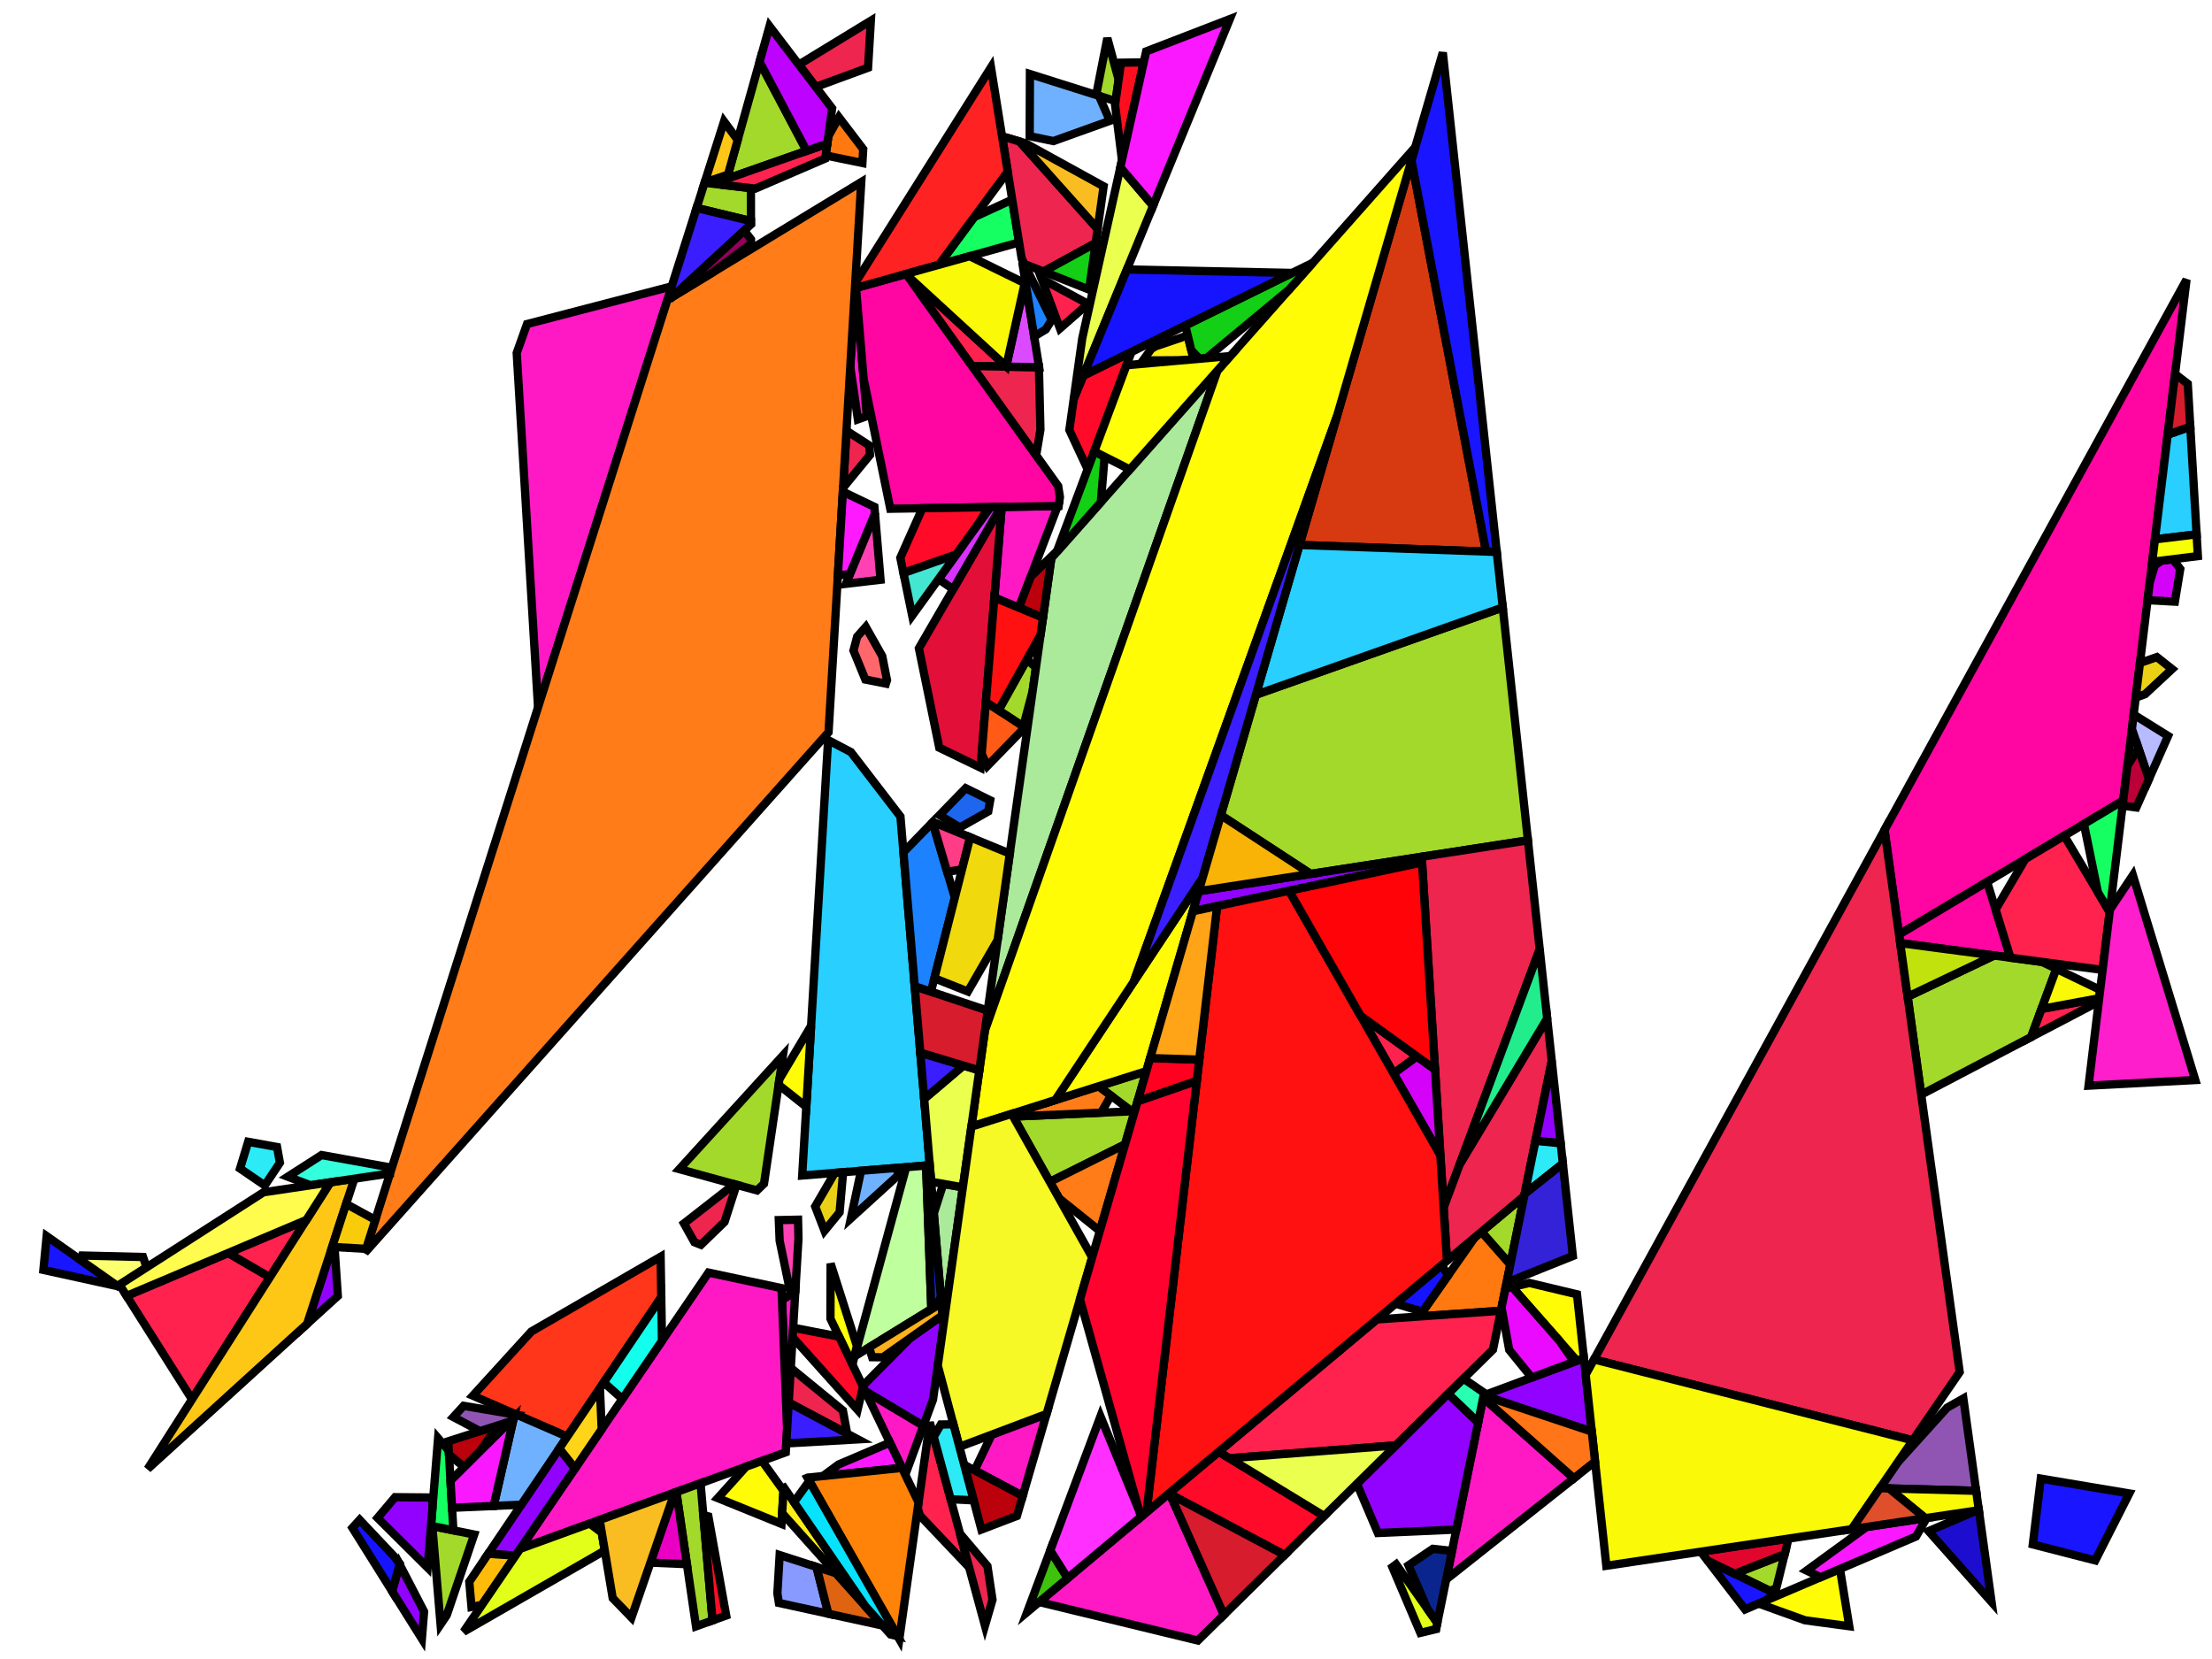 <?xml version="1.0" encoding="iso-8859-1" standalone="no"?>
<!DOCTYPE svg PUBLIC "-//W3C//DTD SVG 1.0//EN" "http://www.w3.org/TR/2001/REC-SVG-20010904/DTD/svg10.dtd">
<svg xmlns="http://www.w3.org/2000/svg" width="800" height="600">
<path style="fill:rgb(0, 0, 0);fill-opacity:0.0;fill-rule:evenodd;stroke:rgb(0, 0, 0);stroke-width:0.0;" d="M 0, 600 L 800, 600 L 800, 0 L 0, 0 z "/>
<path style="fill:rgb(255, 25, 197);fill-opacity:1.0;fill-rule:evenodd;stroke:rgb(0, 0, 0);stroke-width:3.0;" d="M 284.671, 516.987 L 282.818, 470.236 L 287.644, 466.96 z "/>
<path style="fill:rgb(255, 25, 197);fill-opacity:1.0;fill-rule:evenodd;stroke:rgb(0, 0, 0);stroke-width:3.0;" d="M 333.953, 515.63 L 327.407, 533.361 L 312.871, 503.048 z "/>
<path style="fill:rgb(255, 25, 197);fill-opacity:1.0;fill-rule:evenodd;stroke:rgb(0, 0, 0);stroke-width:3.0;" d="M 368.499, 219.789 L 359.617, 216.118 L 362.268, 183.338 L 382.545, 183.007 z "/>
<path style="fill:rgb(255, 25, 197);fill-opacity:1.0;fill-rule:evenodd;stroke:rgb(0, 0, 0);stroke-width:3.0;" d="M 313.483, 150.511 L 310.263, 151.664 L 307.512, 132.691 L 308.383, 118.041 L 310.463, 114.59 z "/>
<path style="fill:rgb(255, 25, 197);fill-opacity:1.0;fill-rule:evenodd;stroke:rgb(0, 0, 0);stroke-width:3.0;" d="M 194.592, 255.803 L 186.875, 127.65 L 190.604, 117.2 L 242.924, 103.568 z "/>
<path style="fill:rgb(255, 25, 197);fill-opacity:1.0;fill-rule:evenodd;stroke:rgb(0, 0, 0);stroke-width:3.0;" d="M 569.218, 534.655 L 523.031, 571.233 L 536.408, 505.523 z "/>
<path style="fill:rgb(255, 25, 197);fill-opacity:1.0;fill-rule:evenodd;stroke:rgb(0, 0, 0);stroke-width:3.0;" d="M 369.881, 541.028 L 352.476, 531.77 L 358.656, 518.866 L 378.51, 511.382 z "/>
<path style="fill:rgb(255, 25, 197);fill-opacity:1.0;fill-rule:evenodd;stroke:rgb(0, 0, 0);stroke-width:3.0;" d="M 423.117, 540.365 L 442.643, 584.041 L 433.229, 593.321 L 375.824, 579.396 L 422.712, 540.15 z "/>
<path style="fill:rgb(255, 25, 197);fill-opacity:1.0;fill-rule:evenodd;stroke:rgb(0, 0, 0);stroke-width:3.0;" d="M 282.645, 465.867 L 284.671, 516.987 L 284.181, 525.226 L 188.119, 560.161 L 256.238, 460.25 z "/>
<path style="fill:rgb(255, 54, 26);fill-opacity:1.0;fill-rule:evenodd;stroke:rgb(0, 0, 0);stroke-width:3.0;" d="M 239.157, 469.154 L 205.14, 519.581 L 171.019, 504.767 L 192.175, 481.555 L 238.92, 454.515 z "/>
<path style="fill:rgb(255, 255, 7);fill-opacity:1.0;fill-rule:evenodd;stroke:rgb(0, 0, 0);stroke-width:3.0;" d="M 309.908, 486.781 L 308.49, 492.73 L 308.285, 493.483 L 300.344, 476.925 L 300.403, 456.968 z "/>
<path style="fill:rgb(255, 5, 161);fill-opacity:1.0;fill-rule:evenodd;stroke:rgb(0, 0, 0);stroke-width:3.0;" d="M 767.889, 289.516 L 686.806, 337.988 L 681.563, 300.176 L 790.789, 101.115 z "/>
<path style="fill:rgb(255, 5, 161);fill-opacity:1.0;fill-rule:evenodd;stroke:rgb(0, 0, 0);stroke-width:3.0;" d="M 727.12, 346.369 L 687.233, 341.069 L 686.806, 337.988 L 718.655, 318.948 z "/>
<path style="fill:rgb(255, 5, 161);fill-opacity:1.0;fill-rule:evenodd;stroke:rgb(0, 0, 0);stroke-width:3.0;" d="M 382.703, 175.78 L 383.34, 179.747 L 382.882, 183.001 L 321.98, 183.995 L 312.347, 137.006 L 309.583, 104.13 L 327.71, 99.073 z "/>
<path style="fill:rgb(255, 65, 179);fill-opacity:1.0;fill-rule:evenodd;stroke:rgb(0, 0, 0);stroke-width:3.0;" d="M 288.774, 447.96 L 287.644, 466.96 L 285.983, 468.088 L 281.966, 448.733 L 281.67, 441.266 L 288.624, 441.122 z "/>
<path style="fill:rgb(255, 65, 179);fill-opacity:1.0;fill-rule:evenodd;stroke:rgb(0, 0, 0);stroke-width:3.0;" d="M 318.457, 209.677 L 305.94, 211.134 L 316.44, 185.686 z "/>
<path style="fill:rgb(255, 121, 16);fill-opacity:1.0;fill-rule:evenodd;stroke:rgb(0, 0, 0);stroke-width:3.0;" d="M 546.226, 457.3 L 542.815, 474.053 L 513.28, 476.12 L 533.386, 447.516 L 535.828, 445.472 z "/>
<path style="fill:rgb(255, 121, 16);fill-opacity:1.0;fill-rule:evenodd;stroke:rgb(0, 0, 0);stroke-width:3.0;" d="M 312.192, 53.946 L 311.895, 58.951 L 298.61, 56.22 L 299.558, 49.32 L 303.41, 42.421 z "/>
<path style="fill:rgb(163, 217, 43);fill-opacity:1.0;fill-rule:evenodd;stroke:rgb(0, 0, 0);stroke-width:3.0;" d="M 171.499, 554.985 L 161.563, 584.18 L 159.336, 587.481 L 156.36, 551.942 z "/>
<path style="fill:rgb(163, 217, 43);fill-opacity:1.0;fill-rule:evenodd;stroke:rgb(0, 0, 0);stroke-width:3.0;" d="M 276.316, 428.081 L 273.788, 430.533 L 245.696, 422.835 L 283.154, 381.74 z "/>
<path style="fill:rgb(163, 217, 43);fill-opacity:1.0;fill-rule:evenodd;stroke:rgb(0, 0, 0);stroke-width:3.0;" d="M 271.572, 68.041 L 271.598, 79.945 L 251.926, 75.212 L 254.817, 66.106 z "/>
<path style="fill:rgb(163, 217, 43);fill-opacity:1.0;fill-rule:evenodd;stroke:rgb(0, 0, 0);stroke-width:3.0;" d="M 257.694, 586.047 L 251.723, 588.193 L 244.603, 539.62 L 253.363, 536.434 z "/>
<path style="fill:rgb(163, 217, 43);fill-opacity:1.0;fill-rule:evenodd;stroke:rgb(0, 0, 0);stroke-width:3.0;" d="M 410.184, 402.549 L 397.286, 392.879 L 414.596, 387.39 z "/>
<path style="fill:rgb(163, 217, 43);fill-opacity:1.0;fill-rule:evenodd;stroke:rgb(0, 0, 0);stroke-width:3.0;" d="M 291.731, 54.565 L 262.86, 64.689 L 274.712, 22.344 z "/>
<path style="fill:rgb(163, 217, 43);fill-opacity:1.0;fill-rule:evenodd;stroke:rgb(0, 0, 0);stroke-width:3.0;" d="M 642.42, 574.425 L 640.123, 575.384 L 627.361, 569.182 L 645.451, 562.09 z "/>
<path style="fill:rgb(163, 217, 43);fill-opacity:1.0;fill-rule:evenodd;stroke:rgb(0, 0, 0);stroke-width:3.0;" d="M 410.184, 402.549 L 406.887, 413.878 L 379.692, 427.44 L 366.449, 403.827 L 409.34, 401.917 z "/>
<path style="fill:rgb(163, 217, 43);fill-opacity:1.0;fill-rule:evenodd;stroke:rgb(0, 0, 0);stroke-width:3.0;" d="M 552.599, 303.924 L 474.017, 316.065 L 441.534, 294.832 L 454.217, 251.253 L 543.497, 219.691 z "/>
<path style="fill:rgb(163, 217, 43);fill-opacity:1.0;fill-rule:evenodd;stroke:rgb(0, 0, 0);stroke-width:3.0;" d="M 738.515, 347.884 L 743.711, 350.384 L 734.584, 375.061 L 694.834, 395.881 L 689.924, 360.471 L 721.173, 345.579 z "/>
<path style="fill:rgb(163, 217, 43);fill-opacity:1.0;fill-rule:evenodd;stroke:rgb(0, 0, 0);stroke-width:3.0;" d="M 374.669, 241.406 L 373.468, 249.949 L 370.077, 262.746 L 361.127, 256.876 L 371.368, 238.529 z "/>
<path style="fill:rgb(163, 217, 43);fill-opacity:1.0;fill-rule:evenodd;stroke:rgb(0, 0, 0);stroke-width:3.0;" d="M 546.226, 457.3 L 535.828, 445.472 L 551.265, 432.551 z "/>
<path style="fill:rgb(163, 217, 43);fill-opacity:1.0;fill-rule:evenodd;stroke:rgb(0, 0, 0);stroke-width:3.0;" d="M 404.564, 28.814 L 403.473, 36.571 L 396.444, 34.35 L 400.483, 13.801 z "/>
<path style="fill:rgb(170, 234, 154);fill-opacity:1.0;fill-rule:evenodd;stroke:rgb(0, 0, 0);stroke-width:3.0;" d="M 356.206, 372.7 L 380.231, 201.851 L 440.335, 133.979 z "/>
<path style="fill:rgb(170, 234, 154);fill-opacity:1.0;fill-rule:evenodd;stroke:rgb(0, 0, 0);stroke-width:3.0;" d="M 348.231, 429.411 L 341.16, 479.695 L 337.725, 438.842 L 341.141, 428.169 z "/>
<path style="fill:rgb(215, 58, 16);fill-opacity:1.0;fill-rule:evenodd;stroke:rgb(0, 0, 0);stroke-width:3.0;" d="M 537.463, 199.48 L 469.978, 197.099 L 510.47, 57.97 z "/>
<path style="fill:rgb(25, 21, 255);fill-opacity:1.0;fill-rule:evenodd;stroke:rgb(0, 0, 0);stroke-width:3.0;" d="M 770.086, 540.133 L 757.785, 564.358 L 735.189, 558.551 L 738.08, 534.759 z "/>
<path style="fill:rgb(25, 21, 255);fill-opacity:1.0;fill-rule:evenodd;stroke:rgb(0, 0, 0);stroke-width:3.0;" d="M 642.023, 576.308 L 638.326, 579.001 L 631.136, 582.069 L 617.589, 564.433 z "/>
<path style="fill:rgb(25, 21, 255);fill-opacity:1.0;fill-rule:evenodd;stroke:rgb(0, 0, 0);stroke-width:3.0;" d="M 42.252, 464.931 L 41.653, 464.977 L 15.693, 459.284 L 16.876, 447.061 z "/>
<path style="fill:rgb(25, 21, 255);fill-opacity:1.0;fill-rule:evenodd;stroke:rgb(0, 0, 0);stroke-width:3.0;" d="M 541.328, 199.616 L 537.463, 199.48 L 510.47, 57.97 L 521.812, 19.001 z "/>
<path style="fill:rgb(255, 34, 79);fill-opacity:1.0;fill-rule:evenodd;stroke:rgb(0, 0, 0);stroke-width:3.0;" d="M 393.185, 109.736 L 393.114, 110.237 L 383.354, 118.778 L 376.662, 100.814 z "/>
<path style="fill:rgb(255, 34, 79);fill-opacity:1.0;fill-rule:evenodd;stroke:rgb(0, 0, 0);stroke-width:3.0;" d="M 364.031, 132.599 L 351.576, 132.362 L 332.804, 106.177 L 331.268, 102.531 z "/>
<path style="fill:rgb(255, 34, 79);fill-opacity:1.0;fill-rule:evenodd;stroke:rgb(0, 0, 0);stroke-width:3.0;" d="M 350.507, 566.857 L 332.671, 548.067 L 331.919, 545.415 L 336.279, 514.408 z "/>
<path style="fill:rgb(255, 34, 79);fill-opacity:1.0;fill-rule:evenodd;stroke:rgb(0, 0, 0);stroke-width:3.0;" d="M 539.954, 488.106 L 504.819, 522.744 L 444.614, 527.393 L 440.761, 525.043 L 497.928, 477.195 L 542.815, 474.053 z "/>
<path style="fill:rgb(255, 34, 79);fill-opacity:1.0;fill-rule:evenodd;stroke:rgb(0, 0, 0);stroke-width:3.0;" d="M 762.988, 329.837 L 760.441, 350.798 L 727.12, 346.369 L 721.733, 328.919 L 732.481, 310.683 L 746.576, 302.257 z "/>
<path style="fill:rgb(255, 34, 79);fill-opacity:1.0;fill-rule:evenodd;stroke:rgb(0, 0, 0);stroke-width:3.0;" d="M 759.049, 362.247 L 734.584, 375.061 L 738.345, 364.891 L 759.198, 361.024 z "/>
<path style="fill:rgb(255, 34, 79);fill-opacity:1.0;fill-rule:evenodd;stroke:rgb(0, 0, 0);stroke-width:3.0;" d="M 512.46, 382.08 L 504.015, 388.25 L 492.087, 367.389 z "/>
<path style="fill:rgb(255, 34, 79);fill-opacity:1.0;fill-rule:evenodd;stroke:rgb(0, 0, 0);stroke-width:3.0;" d="M 97.595, 461.938 L 69.448, 506.098 L 45.786, 468.678 L 82.524, 453.161 z "/>
<path style="fill:rgb(255, 34, 79);fill-opacity:1.0;fill-rule:evenodd;stroke:rgb(0, 0, 0);stroke-width:3.0;" d="M 97.595, 461.938 L 82.524, 453.161 L 110.802, 441.218 z "/>
<path style="fill:rgb(255, 34, 79);fill-opacity:1.0;fill-rule:evenodd;stroke:rgb(0, 0, 0);stroke-width:3.0;" d="M 298.457, 57.336 L 273.156, 68.223 L 262.224, 66.961 L 262.86, 64.689 L 299.197, 51.947 z "/>
<path style="fill:rgb(40, 207, 255);fill-opacity:1.0;fill-rule:evenodd;stroke:rgb(0, 0, 0);stroke-width:3.0;" d="M 541.328, 199.616 L 543.497, 219.691 L 454.217, 251.253 L 469.978, 197.099 z "/>
<path style="fill:rgb(40, 207, 255);fill-opacity:1.0;fill-rule:evenodd;stroke:rgb(0, 0, 0);stroke-width:3.0;" d="M 794.432, 193.258 L 779.369, 195.07 L 783.973, 157.192 L 792.148, 154.322 z "/>
<path style="fill:rgb(40, 207, 255);fill-opacity:1.0;fill-rule:evenodd;stroke:rgb(0, 0, 0);stroke-width:3.0;" d="M 307.748, 272.006 L 325.658, 295.315 L 336.262, 421.432 L 290.13, 425.137 L 299.49, 267.658 z "/>
<path style="fill:rgb(21, 255, 98);fill-opacity:1.0;fill-rule:evenodd;stroke:rgb(0, 0, 0);stroke-width:3.0;" d="M 368.561, 87.675 L 339.581, 95.761 L 352.313, 78.533 L 366.076, 72.194 z "/>
<path style="fill:rgb(21, 255, 98);fill-opacity:1.0;fill-rule:evenodd;stroke:rgb(0, 0, 0);stroke-width:3.0;" d="M 762.988, 329.837 L 758.725, 322.673 L 753.676, 298.013 L 767.889, 289.516 z "/>
<path style="fill:rgb(21, 255, 98);fill-opacity:1.0;fill-rule:evenodd;stroke:rgb(0, 0, 0);stroke-width:3.0;" d="M 162.301, 524.67 L 163.963, 553.47 L 155.879, 551.845 L 158.437, 520.157 z "/>
<path style="fill:rgb(237, 37, 79);fill-opacity:1.0;fill-rule:evenodd;stroke:rgb(0, 0, 0);stroke-width:3.0;" d="M 313.943, 24.485 L 295.038, 31.433 L 288.902, 23.38 L 314.953, 7.494 z "/>
<path style="fill:rgb(237, 37, 79);fill-opacity:1.0;fill-rule:evenodd;stroke:rgb(0, 0, 0);stroke-width:3.0;" d="M 304.848, 510.132 L 306.392, 518.502 L 285.249, 507.254 L 285.994, 494.723 z "/>
<path style="fill:rgb(237, 37, 79);fill-opacity:1.0;fill-rule:evenodd;stroke:rgb(0, 0, 0);stroke-width:3.0;" d="M 375.74, 132.823 L 376.28, 155.4 L 374.74, 164.673 L 351.576, 132.362 z "/>
<path style="fill:rgb(237, 37, 79);fill-opacity:1.0;fill-rule:evenodd;stroke:rgb(0, 0, 0);stroke-width:3.0;" d="M 266.362, 428.498 L 262.045, 441.923 L 253.504, 450.207 L 251.143, 449.266 L 247.36, 442.488 L 265.565, 428.28 z "/>
<path style="fill:rgb(237, 37, 79);fill-opacity:1.0;fill-rule:evenodd;stroke:rgb(0, 0, 0);stroke-width:3.0;" d="M 708.749, 496.23 L 691.785, 520.919 L 576.495, 491.659 L 681.563, 300.176 z "/>
<path style="fill:rgb(237, 37, 79);fill-opacity:1.0;fill-rule:evenodd;stroke:rgb(0, 0, 0);stroke-width:3.0;" d="M 357.119, 566.385 L 358.951, 578.583 L 356.227, 587.942 L 347.203, 554.678 z "/>
<path style="fill:rgb(237, 37, 79);fill-opacity:1.0;fill-rule:evenodd;stroke:rgb(0, 0, 0);stroke-width:3.0;" d="M 556.852, 343.286 L 522.113, 436.732 L 514.172, 309.861 L 552.599, 303.924 z "/>
<path style="fill:rgb(237, 37, 79);fill-opacity:1.0;fill-rule:evenodd;stroke:rgb(0, 0, 0);stroke-width:3.0;" d="M 561.216, 383.674 L 551.265, 432.551 L 523.315, 455.945 L 522.113, 436.732 L 527.951, 421.026 L 559.558, 368.336 z "/>
<path style="fill:rgb(237, 37, 79);fill-opacity:1.0;fill-rule:evenodd;stroke:rgb(0, 0, 0);stroke-width:3.0;" d="M 368.748, 51.183 L 396.976, 82.778 L 396.256, 87.897 L 377.399, 98.223 L 370.447, 95.47 L 369.504, 93.548 L 362.4, 49.288 z "/>
<path style="fill:rgb(237, 37, 79);fill-opacity:1.0;fill-rule:evenodd;stroke:rgb(0, 0, 0);stroke-width:3.0;" d="M 314.372, 161.081 L 314.66, 164.515 L 304.946, 176.359 L 304.916, 176.364 L 306.139, 155.781 z "/>
<path style="fill:rgb(255, 124, 25);fill-opacity:1.0;fill-rule:evenodd;stroke:rgb(0, 0, 0);stroke-width:3.0;" d="M 397.771, 445.199 L 383.038, 433.406 L 379.692, 427.44 L 406.887, 413.878 z "/>
<path style="fill:rgb(255, 124, 25);fill-opacity:1.0;fill-rule:evenodd;stroke:rgb(0, 0, 0);stroke-width:3.0;" d="M 401.778, 396.247 L 398.255, 402.41 L 366.449, 403.827 L 365.893, 402.834 L 397.286, 392.879 z "/>
<path style="fill:rgb(255, 124, 25);fill-opacity:1.0;fill-rule:evenodd;stroke:rgb(0, 0, 0);stroke-width:3.0;" d="M 299.659, 264.819 L 131.972, 453.045 L 241.362, 108.486 L 311.485, 65.84 z "/>
<path style="fill:rgb(255, 252, 6);fill-opacity:1.0;fill-rule:evenodd;stroke:rgb(0, 0, 0);stroke-width:3.0;" d="M 291.607, 400.29 L 281.59, 392.338 L 281.899, 390.242 L 293.348, 370.988 z "/>
<path style="fill:rgb(255, 252, 6);fill-opacity:1.0;fill-rule:evenodd;stroke:rgb(0, 0, 0);stroke-width:3.0;" d="M 414.596, 387.39 L 381.661, 397.834 L 434.954, 317.441 z "/>
<path style="fill:rgb(255, 252, 6);fill-opacity:1.0;fill-rule:evenodd;stroke:rgb(0, 0, 0);stroke-width:3.0;" d="M 283.354, 539.135 L 282.64, 551.149 L 259.595, 541.801 L 269.839, 530.442 L 275.59, 528.35 z "/>
<path style="fill:rgb(255, 252, 6);fill-opacity:1.0;fill-rule:evenodd;stroke:rgb(0, 0, 0);stroke-width:3.0;" d="M 668.805, 588.144 L 652.836, 586.009 L 636.067, 579.965 L 665.446, 567.429 z "/>
<path style="fill:rgb(255, 252, 6);fill-opacity:1.0;fill-rule:evenodd;stroke:rgb(0, 0, 0);stroke-width:3.0;" d="M 483.529, 150.54 L 410.059, 354.995 L 381.661, 397.834 L 351.319, 407.456 L 356.206, 372.7 L 440.335, 133.979 L 511.854, 53.215 z "/>
<path style="fill:rgb(255, 252, 6);fill-opacity:1.0;fill-rule:evenodd;stroke:rgb(0, 0, 0);stroke-width:3.0;" d="M 570.339, 468.108 L 572.835, 491.207 L 570.321, 492.141 L 546.878, 465.467 L 553.111, 463.992 z "/>
<path style="fill:rgb(146, 2, 255);fill-opacity:1.0;fill-rule:evenodd;stroke:rgb(0, 0, 0);stroke-width:3.0;" d="M 514.3, 311.916 L 431.426, 329.562 L 433.534, 322.319 L 514.172, 309.861 z "/>
<path style="fill:rgb(146, 2, 255);fill-opacity:1.0;fill-rule:evenodd;stroke:rgb(0, 0, 0);stroke-width:3.0;" d="M 534.594, 514.433 L 526.704, 553.189 L 498.326, 554.428 L 490.747, 536.617 L 523.76, 504.071 z "/>
<path style="fill:rgb(146, 2, 255);fill-opacity:1.0;fill-rule:evenodd;stroke:rgb(0, 0, 0);stroke-width:3.0;" d="M 564.437, 413.483 L 555.327, 412.596 L 561.216, 383.674 z "/>
<path style="fill:rgb(146, 2, 255);fill-opacity:1.0;fill-rule:evenodd;stroke:rgb(0, 0, 0);stroke-width:3.0;" d="M 156.289, 541.597 L 156.408, 545.299 L 154.659, 566.961 L 136.553, 548.973 L 142.884, 541.476 z "/>
<path style="fill:rgb(146, 2, 255);fill-opacity:1.0;fill-rule:evenodd;stroke:rgb(0, 0, 0);stroke-width:3.0;" d="M 153.375, 582.861 L 152.582, 592.689 L 141.807, 575.484 L 144.53, 565.787 z "/>
<path style="fill:rgb(146, 2, 255);fill-opacity:1.0;fill-rule:evenodd;stroke:rgb(0, 0, 0);stroke-width:3.0;" d="M 207.957, 531.064 L 186.448, 562.613 L 176.562, 561.946 L 202.262, 523.848 z "/>
<path style="fill:rgb(146, 2, 255);fill-opacity:1.0;fill-rule:evenodd;stroke:rgb(0, 0, 0);stroke-width:3.0;" d="M 120.988, 451.011 L 122.178, 468.698 L 111.07, 478.805 L 120.127, 450.962 z "/>
<path style="fill:rgb(146, 2, 255);fill-opacity:1.0;fill-rule:evenodd;stroke:rgb(0, 0, 0);stroke-width:3.0;" d="M 575.705, 517.766 L 536.576, 504.7 L 536.583, 504.663 L 572.835, 491.207 z "/>
<path style="fill:rgb(146, 2, 255);fill-opacity:1.0;fill-rule:evenodd;stroke:rgb(0, 0, 0);stroke-width:3.0;" d="M 341.16, 479.695 L 337.433, 506.202 L 333.953, 515.63 L 312.871, 503.048 L 312.003, 501.238 L 329.299, 483.835 L 340.824, 475.698 z "/>
<path style="fill:rgb(255, 34, 35);fill-opacity:1.0;fill-rule:evenodd;stroke:rgb(0, 0, 0);stroke-width:3.0;" d="M 364.456, 62.102 L 339.581, 95.761 L 309.583, 104.13 L 309.415, 102.126 L 358.4, 24.367 z "/>
<path style="fill:rgb(226, 15, 56);fill-opacity:1.0;fill-rule:evenodd;stroke:rgb(0, 0, 0);stroke-width:3.0;" d="M 354.641, 277.644 L 339.698, 270.424 L 332.326, 234.463 L 361.97, 183.343 L 362.268, 183.338 z "/>
<path style="fill:rgb(187, 1, 11);fill-opacity:1.0;fill-rule:evenodd;stroke:rgb(0, 0, 0);stroke-width:3.0;" d="M 377.203, 223.386 L 368.499, 219.789 L 372.803, 208.517 L 380.322, 201.202 z "/>
<path style="fill:rgb(187, 1, 11);fill-opacity:1.0;fill-rule:evenodd;stroke:rgb(0, 0, 0);stroke-width:3.0;" d="M 369.881, 541.028 L 367.776, 548.261 L 354.937, 553.171 L 348.711, 529.768 z "/>
<path style="fill:rgb(187, 1, 11);fill-opacity:1.0;fill-rule:evenodd;stroke:rgb(0, 0, 0);stroke-width:3.0;" d="M 173.648, 524.845 L 167.865, 530.595 L 162.381, 526.061 L 162.104, 521.264 L 180.117, 515.495 z "/>
<path style="fill:rgb(255, 10, 40);fill-opacity:1.0;fill-rule:evenodd;stroke:rgb(0, 0, 0);stroke-width:3.0;" d="M 478.897, 548.299 L 464.601, 562.393 L 422.712, 540.15 L 440.761, 525.043 z "/>
<path style="fill:rgb(255, 10, 40);fill-opacity:1.0;fill-rule:evenodd;stroke:rgb(0, 0, 0);stroke-width:3.0;" d="M 303.454, 483.41 L 312.119, 501.48 L 310.157, 509.87 L 286.654, 483.628 L 286.858, 480.186 z "/>
<path style="fill:rgb(255, 10, 40);fill-opacity:1.0;fill-rule:evenodd;stroke:rgb(0, 0, 0);stroke-width:3.0;" d="M 353.78, 189.583 L 345.856, 200.552 L 326.746, 207.242 L 325.614, 201.723 L 333.594, 183.806 L 357.487, 183.416 z "/>
<path style="fill:rgb(255, 10, 40);fill-opacity:1.0;fill-rule:evenodd;stroke:rgb(0, 0, 0);stroke-width:3.0;" d="M 393.359, 169.706 L 386.749, 155.503 L 388.332, 144.243 L 391.781, 135.85 L 409.218, 127.276 z "/>
<path style="fill:rgb(255, 14, 32);fill-opacity:1.0;fill-rule:evenodd;stroke:rgb(0, 0, 0);stroke-width:3.0;" d="M 405.774, 57.874 L 403.28, 37.945 L 405.427, 22.677 L 413.642, 22.554 z "/>
<path style="fill:rgb(234, 209, 21);fill-opacity:1.0;fill-rule:evenodd;stroke:rgb(0, 0, 0);stroke-width:3.0;" d="M 303.653, 438.452 L 298.194, 445.121 L 294.821, 436.336 L 301.883, 424.193 L 304.928, 423.949 z "/>
<path style="fill:rgb(234, 209, 21);fill-opacity:1.0;fill-rule:evenodd;stroke:rgb(0, 0, 0);stroke-width:3.0;" d="M 785.555, 241.978 L 775.8, 251.06 L 772.414, 252.288 L 773.936, 239.771 L 780.061, 237.64 z "/>
<path style="fill:rgb(255, 199, 21);fill-opacity:1.0;fill-rule:evenodd;stroke:rgb(0, 0, 0);stroke-width:3.0;" d="M 266.799, 50.613 L 263.286, 63.164 L 254.847, 66.011 L 261.86, 43.922 z "/>
<path style="fill:rgb(255, 199, 21);fill-opacity:1.0;fill-rule:evenodd;stroke:rgb(0, 0, 0);stroke-width:3.0;" d="M 111.07, 478.805 L 53.395, 531.281 L 119.485, 427.596 L 128.149, 426.303 z "/>
<path style="fill:rgb(255, 240, 18);fill-opacity:1.0;fill-rule:evenodd;stroke:rgb(0, 0, 0);stroke-width:3.0;" d="M 431.639, 129.943 L 427.804, 130.281 L 413.355, 130.364 L 416.392, 126.176 L 418.023, 125.214 L 429.548, 121.321 z "/>
<path style="fill:rgb(112, 177, 255);fill-opacity:1.0;fill-rule:evenodd;stroke:rgb(0, 0, 0);stroke-width:3.0;" d="M 397.449, 34.668 L 401.402, 43.686 L 380.972, 51.026 L 372.402, 49.25 L 372.488, 26.78 z "/>
<path style="fill:rgb(112, 177, 255);fill-opacity:1.0;fill-rule:evenodd;stroke:rgb(0, 0, 0);stroke-width:3.0;" d="M 187.027, 511.717 L 205.14, 519.581 L 188.533, 544.199 L 178.524, 544.645 L 185.824, 512.74 L 186.878, 511.692 z "/>
<path style="fill:rgb(112, 177, 255);fill-opacity:1.0;fill-rule:evenodd;stroke:rgb(0, 0, 0);stroke-width:3.0;" d="M 324.709, 424.72 L 324.57, 425.304 L 307.736, 440.619 L 311.397, 423.429 L 324.504, 422.377 z "/>
<path style="fill:rgb(255, 187, 9);fill-opacity:1.0;fill-rule:evenodd;stroke:rgb(0, 0, 0);stroke-width:3.0;" d="M 186.448, 562.613 L 174.311, 580.414 L 170.517, 581.174 L 169.725, 572.08 L 176.562, 561.946 z "/>
<path style="fill:rgb(19, 207, 21);fill-opacity:1.0;fill-rule:evenodd;stroke:rgb(0, 0, 0);stroke-width:3.0;" d="M 399.494, 165.162 L 398.131, 181.637 L 382.155, 199.678 L 395.765, 163.267 z "/>
<path style="fill:rgb(19, 207, 21);fill-opacity:1.0;fill-rule:evenodd;stroke:rgb(0, 0, 0);stroke-width:3.0;" d="M 393.886, 104.751 L 377.399, 98.223 L 396.256, 87.897 z "/>
<path style="fill:rgb(19, 207, 21);fill-opacity:1.0;fill-rule:evenodd;stroke:rgb(0, 0, 0);stroke-width:3.0;" d="M 466.25, 104.714 L 436.36, 129.527 L 433.807, 129.752 L 430.853, 126.701 L 428.673, 117.71 L 474.849, 95.003 z "/>
<path style="fill:rgb(249, 204, 11);fill-opacity:1.0;fill-rule:evenodd;stroke:rgb(0, 0, 0);stroke-width:3.0;" d="M 135.74, 441.178 L 132.411, 451.662 L 120.127, 450.962 L 125.183, 435.419 z "/>
<path style="fill:rgb(226, 255, 25);fill-opacity:1.0;fill-rule:evenodd;stroke:rgb(0, 0, 0);stroke-width:3.0;" d="M 519.833, 586.94 L 519.377, 589.177 L 513.698, 590.55 L 503.581, 566.775 L 504.918, 565.772 z "/>
<path style="fill:rgb(226, 255, 25);fill-opacity:1.0;fill-rule:evenodd;stroke:rgb(0, 0, 0);stroke-width:3.0;" d="M 217.639, 554.308 L 218.718, 560.773 L 167.676, 590.146 L 188.119, 560.161 L 213.274, 551.013 z "/>
<path style="fill:rgb(255, 237, 25);fill-opacity:1.0;fill-rule:evenodd;stroke:rgb(0, 0, 0);stroke-width:3.0;" d="M 313.05, 581.024 L 282.872, 547.255 L 283.416, 538.106 L 283.571, 538.04 z "/>
<path style="fill:rgb(234, 255, 78);fill-opacity:1.0;fill-rule:evenodd;stroke:rgb(0, 0, 0);stroke-width:3.0;" d="M 478.897, 548.299 L 444.614, 527.393 L 504.819, 522.744 z "/>
<path style="fill:rgb(234, 255, 78);fill-opacity:1.0;fill-rule:evenodd;stroke:rgb(0, 0, 0);stroke-width:3.0;" d="M 354.18, 387.11 L 348.231, 429.411 L 336.763, 427.402 L 334.243, 397.422 L 348.423, 385.38 z "/>
<path style="fill:rgb(234, 255, 78);fill-opacity:1.0;fill-rule:evenodd;stroke:rgb(0, 0, 0);stroke-width:3.0;" d="M 417.024, 74.43 L 388.332, 144.243 L 391.41, 122.358 L 405.188, 60.504 z "/>
<path style="fill:rgb(249, 24, 255);fill-opacity:1.0;fill-rule:evenodd;stroke:rgb(0, 0, 0);stroke-width:3.0;" d="M 692.963, 555.688 L 658.42, 570.427 L 653.396, 568.021 L 675.044, 552.249 L 696.809, 549.002 z "/>
<path style="fill:rgb(249, 24, 255);fill-opacity:1.0;fill-rule:evenodd;stroke:rgb(0, 0, 0);stroke-width:3.0;" d="M 178.524, 544.645 L 163.493, 545.315 L 162.926, 535.505 L 185.824, 512.74 z "/>
<path style="fill:rgb(249, 24, 255);fill-opacity:1.0;fill-rule:evenodd;stroke:rgb(0, 0, 0);stroke-width:3.0;" d="M 326.216, 530.877 L 297.638, 533.832 L 303.285, 529.647 L 321.839, 521.748 z "/>
<path style="fill:rgb(249, 24, 255);fill-opacity:1.0;fill-rule:evenodd;stroke:rgb(0, 0, 0);stroke-width:3.0;" d="M 417.024, 74.43 L 405.188, 60.504 L 414.524, 18.59 L 444.771, 6.918 z "/>
<path style="fill:rgb(252, 255, 110);fill-opacity:1.0;fill-rule:evenodd;stroke:rgb(0, 0, 0);stroke-width:3.0;" d="M 51.732, 454.614 L 53.015, 458.36 L 42.504, 465.108 L 29.167, 455.716 L 29.703, 454.074 z "/>
<path style="fill:rgb(58, 30, 255);fill-opacity:1.0;fill-rule:evenodd;stroke:rgb(0, 0, 0);stroke-width:3.0;" d="M 271.598, 79.945 L 271.6, 81.137 L 243.574, 107 L 242.501, 104.899 L 251.926, 75.212 z "/>
<path style="fill:rgb(58, 30, 255);fill-opacity:1.0;fill-rule:evenodd;stroke:rgb(0, 0, 0);stroke-width:3.0;" d="M 434.954, 317.441 L 410.059, 354.995 L 483.529, 150.54 z "/>
<path style="fill:rgb(58, 30, 255);fill-opacity:1.0;fill-rule:evenodd;stroke:rgb(0, 0, 0);stroke-width:3.0;" d="M 348.423, 385.38 L 334.243, 397.422 L 332.836, 380.695 z "/>
<path style="fill:rgb(58, 30, 255);fill-opacity:1.0;fill-rule:evenodd;stroke:rgb(0, 0, 0);stroke-width:3.0;" d="M 310.277, 520.569 L 284.371, 522.023 L 285.249, 507.254 z "/>
<path style="fill:rgb(144, 85, 179);fill-opacity:1.0;fill-rule:evenodd;stroke:rgb(0, 0, 0);stroke-width:3.0;" d="M 714.705, 539.178 L 679.895, 538.223 L 686.255, 528.967 L 704.196, 509.113 L 710.073, 505.775 z "/>
<path style="fill:rgb(144, 85, 179);fill-opacity:1.0;fill-rule:evenodd;stroke:rgb(0, 0, 0);stroke-width:3.0;" d="M 186.878, 511.692 L 184.448, 514.108 L 173.59, 517.586 L 163.977, 512.492 L 167.669, 508.442 z "/>
<path style="fill:rgb(246, 249, 38);fill-opacity:1.0;fill-rule:evenodd;stroke:rgb(0, 0, 0);stroke-width:3.0;" d="M 394.997, 454.73 L 378.51, 511.382 L 346.982, 523.267 L 339.165, 493.884 L 351.319, 407.456 L 365.893, 402.834 z "/>
<path style="fill:rgb(44, 234, 246);fill-opacity:1.0;fill-rule:evenodd;stroke:rgb(0, 0, 0);stroke-width:3.0;" d="M 352.131, 542.621 L 343.825, 542.223 L 337.695, 519.628 L 340.269, 515.186 L 344.815, 515.125 z "/>
<path style="fill:rgb(44, 234, 246);fill-opacity:1.0;fill-rule:evenodd;stroke:rgb(0, 0, 0);stroke-width:3.0;" d="M 100.2, 414.834 L 101.228, 420.529 L 95.76, 428.718 L 86.812, 422.621 L 89.753, 412.948 z "/>
<path style="fill:rgb(44, 234, 246);fill-opacity:1.0;fill-rule:evenodd;stroke:rgb(0, 0, 0);stroke-width:3.0;" d="M 564.437, 413.483 L 565.229, 420.818 L 551.417, 431.805 L 555.327, 412.596 z "/>
<path style="fill:rgb(234, 0, 194);fill-opacity:1.0;fill-rule:evenodd;stroke:rgb(0, 0, 0);stroke-width:3.0;" d="M 248.426, 565.702 L 235.239, 565.148 L 243.959, 539.854 L 244.603, 539.62 z "/>
<path style="fill:rgb(212, 2, 249);fill-opacity:1.0;fill-rule:evenodd;stroke:rgb(0, 0, 0);stroke-width:3.0;" d="M 518.987, 386.786 L 520.93, 417.83 L 504.015, 388.25 L 512.46, 382.08 z "/>
<path style="fill:rgb(212, 2, 249);fill-opacity:1.0;fill-rule:evenodd;stroke:rgb(0, 0, 0);stroke-width:3.0;" d="M 788.519, 205.778 L 786.577, 217.593 L 776.696, 217.063 L 777.458, 210.789 L 779.312, 204.515 L 781.713, 202.769 L 785.827, 202.256 z "/>
<path style="fill:rgb(255, 130, 9);fill-opacity:1.0;fill-rule:evenodd;stroke:rgb(0, 0, 0);stroke-width:3.0;" d="M 332.206, 543.368 L 325.253, 592.814 L 292.035, 534.437 L 292.113, 534.404 L 326.216, 530.877 z "/>
<path style="fill:rgb(215, 28, 46);fill-opacity:1.0;fill-rule:evenodd;stroke:rgb(0, 0, 0);stroke-width:3.0;" d="M 791.237, 138.797 L 792.148, 154.322 L 783.973, 157.192 L 786.638, 135.265 z "/>
<path style="fill:rgb(215, 28, 46);fill-opacity:1.0;fill-rule:evenodd;stroke:rgb(0, 0, 0);stroke-width:3.0;" d="M 464.601, 562.393 L 442.643, 584.041 L 423.117, 540.365 z "/>
<path style="fill:rgb(215, 28, 46);fill-opacity:1.0;fill-rule:evenodd;stroke:rgb(0, 0, 0);stroke-width:3.0;" d="M 357.217, 365.508 L 354.18, 387.11 L 332.836, 380.695 L 330.818, 356.687 z "/>
<path style="fill:rgb(192, 255, 157);fill-opacity:1.0;fill-rule:evenodd;stroke:rgb(0, 0, 0);stroke-width:3.0;" d="M 336.834, 473.457 L 309.09, 490.528 L 327.732, 422.117 L 334.931, 421.539 z "/>
<path style="fill:rgb(29, 14, 207);fill-opacity:1.0;fill-rule:evenodd;stroke:rgb(0, 0, 0);stroke-width:3.0;" d="M 720.28, 579.387 L 697.508, 553.748 L 714.984, 546.291 L 715.677, 546.187 z "/>
<path style="fill:rgb(22, 20, 255);fill-opacity:1.0;fill-rule:evenodd;stroke:rgb(0, 0, 0);stroke-width:3.0;" d="M 467.306, 98.713 L 391.781, 135.85 L 407.561, 97.455 z "/>
<path style="fill:rgb(22, 20, 255);fill-opacity:1.0;fill-rule:evenodd;stroke:rgb(0, 0, 0);stroke-width:3.0;" d="M 523.72, 461.267 L 514.499, 474.386 L 504.734, 471.498 L 521.383, 457.563 z "/>
<path style="fill:rgb(22, 20, 255);fill-opacity:1.0;fill-rule:evenodd;stroke:rgb(0, 0, 0);stroke-width:3.0;" d="M 142.586, 562.94 L 144.6, 565.539 L 141.807, 575.484 L 127.452, 552.564 L 130.082, 549.679 z "/>
<path style="fill:rgb(255, 91, 22);fill-opacity:1.0;fill-rule:evenodd;stroke:rgb(0, 0, 0);stroke-width:3.0;" d="M 370.077, 262.746 L 369.739, 264.021 L 357.086, 277.029 L 355.042, 272.686 L 356.562, 253.882 z "/>
<path style="fill:rgb(226, 6, 46);fill-opacity:1.0;fill-rule:evenodd;stroke:rgb(0, 0, 0);stroke-width:3.0;" d="M 645.451, 562.09 L 627.361, 569.182 L 617.589, 564.433 L 615.098, 561.191 L 646.835, 556.457 z "/>
<path style="fill:rgb(255, 25, 255);fill-opacity:1.0;fill-rule:evenodd;stroke:rgb(0, 0, 0);stroke-width:3.0;" d="M 316.241, 183.319 L 316.44, 185.686 L 307.376, 207.653 L 303.031, 208.08 L 304.829, 177.828 z "/>
<path style="fill:rgb(220, 74, 255);fill-opacity:1.0;fill-rule:evenodd;stroke:rgb(0, 0, 0);stroke-width:3.0;" d="M 370.954, 102.585 L 375.808, 132.824 L 364.031, 132.599 L 363.916, 132.494 L 370.606, 102.414 z "/>
<path style="fill:rgb(249, 249, 8);fill-opacity:1.0;fill-rule:evenodd;stroke:rgb(0, 0, 0);stroke-width:3.0;" d="M 691.785, 520.919 L 669.711, 553.044 L 580.948, 566.285 L 573.478, 497.157 L 576.495, 491.659 z "/>
<path style="fill:rgb(249, 249, 8);fill-opacity:1.0;fill-rule:evenodd;stroke:rgb(0, 0, 0);stroke-width:3.0;" d="M 759.564, 358.011 L 759.198, 361.024 L 738.345, 364.891 L 743.711, 350.384 z "/>
<path style="fill:rgb(249, 249, 8);fill-opacity:1.0;fill-rule:evenodd;stroke:rgb(0, 0, 0);stroke-width:3.0;" d="M 714.705, 539.178 L 715.677, 546.187 L 696.33, 549.073 L 683.186, 538.313 z "/>
<path style="fill:rgb(249, 249, 8);fill-opacity:1.0;fill-rule:evenodd;stroke:rgb(0, 0, 0);stroke-width:3.0;" d="M 370.606, 102.414 L 363.916, 132.494 L 328.115, 99.637 L 327.71, 99.073 L 350.706, 92.657 z "/>
<path style="fill:rgb(184, 187, 255);fill-opacity:1.0;fill-rule:evenodd;stroke:rgb(0, 0, 0);stroke-width:3.0;" d="M 784.115, 266.173 L 777.18, 281.778 L 771.036, 263.624 L 771.669, 258.422 z "/>
<path style="fill:rgb(255, 177, 25);fill-opacity:1.0;fill-rule:evenodd;stroke:rgb(0, 0, 0);stroke-width:3.0;" d="M 340.824, 475.698 L 319.306, 490.89 L 315.42, 490.848 L 314.329, 487.304 L 340.449, 471.233 z "/>
<path style="fill:rgb(29, 102, 237);fill-opacity:1.0;fill-rule:evenodd;stroke:rgb(0, 0, 0);stroke-width:3.0;" d="M 358.118, 289.45 L 357.407, 293.461 L 347.183, 299.266 L 339.796, 294.804 L 349.263, 285.072 z "/>
<path style="fill:rgb(255, 16, 17);fill-opacity:1.0;fill-rule:evenodd;stroke:rgb(0, 0, 0);stroke-width:3.0;" d="M 520.93, 417.83 L 523.315, 455.945 L 414.649, 546.899 L 440.196, 327.694 L 466.22, 322.153 z "/>
<path style="fill:rgb(187, 0, 57);fill-opacity:1.0;fill-rule:evenodd;stroke:rgb(0, 0, 0);stroke-width:3.0;" d="M 777.18, 281.778 L 772.62, 292.038 L 767.66, 291.399 L 769.423, 276.897 L 773.401, 270.613 z "/>
<path style="fill:rgb(189, 2, 255);fill-opacity:1.0;fill-rule:evenodd;stroke:rgb(0, 0, 0);stroke-width:3.0;" d="M 300.948, 39.19 L 299.197, 51.947 L 291.731, 54.565 L 274.712, 22.344 L 278.312, 9.481 z "/>
<path style="fill:rgb(29, 130, 255);fill-opacity:1.0;fill-rule:evenodd;stroke:rgb(0, 0, 0);stroke-width:3.0;" d="M 380.368, 115.695 L 378.236, 119.132 L 374.021, 121.691 L 369.786, 95.307 L 369.981, 94.521 z "/>
<path style="fill:rgb(29, 130, 255);fill-opacity:1.0;fill-rule:evenodd;stroke:rgb(0, 0, 0);stroke-width:3.0;" d="M 345.328, 324.648 L 336.692, 358.65 L 330.818, 356.687 L 326.743, 308.223 L 337.275, 297.396 z "/>
<path style="fill:rgb(255, 30, 204);fill-opacity:1.0;fill-rule:evenodd;stroke:rgb(0, 0, 0);stroke-width:3.0;" d="M 793.957, 390.602 L 755.353, 392.651 L 763.093, 328.973 L 771.383, 316.534 z "/>
<path style="fill:rgb(255, 2, 46);fill-opacity:1.0;fill-rule:evenodd;stroke:rgb(0, 0, 0);stroke-width:3.0;" d="M 414.649, 546.899 L 412.608, 548.608 L 390.574, 469.928 L 411.43, 398.267 L 432.832, 390.881 z "/>
<path style="fill:rgb(255, 60, 134);fill-opacity:1.0;fill-rule:evenodd;stroke:rgb(0, 0, 0);stroke-width:3.0;" d="M 350.873, 302.816 L 347.924, 314.427 L 342.564, 315.295 L 337.275, 297.396 L 337.394, 297.274 z "/>
<path style="fill:rgb(249, 179, 7);fill-opacity:1.0;fill-rule:evenodd;stroke:rgb(0, 0, 0);stroke-width:3.0;" d="M 474.017, 316.065 L 433.534, 322.319 L 441.534, 294.832 z "/>
<path style="fill:rgb(255, 12, 39);fill-opacity:1.0;fill-rule:evenodd;stroke:rgb(0, 0, 0);stroke-width:3.0;" d="M 256.193, 548.438 L 262.638, 584.27 L 257.694, 586.047 L 254.368, 547.95 z "/>
<path style="fill:rgb(51, 255, 220);fill-opacity:1.0;fill-rule:evenodd;stroke:rgb(0, 0, 0);stroke-width:3.0;" d="M 140.829, 422.169 L 140.964, 424.39 L 112.298, 428.668 L 104.083, 425.573 L 116.287, 417.738 z "/>
<path style="fill:rgb(255, 3, 8);fill-opacity:1.0;fill-rule:evenodd;stroke:rgb(0, 0, 0);stroke-width:3.0;" d="M 518.987, 386.786 L 492.087, 367.389 L 466.22, 322.153 L 514.3, 311.916 z "/>
<path style="fill:rgb(136, 154, 255);fill-opacity:1.0;fill-rule:evenodd;stroke:rgb(0, 0, 0);stroke-width:3.0;" d="M 295.3, 566.712 L 299.586, 583.624 L 281.703, 579.721 L 281.148, 576.264 L 281.971, 562.411 z "/>
<path style="fill:rgb(223, 100, 18);fill-opacity:1.0;fill-rule:evenodd;stroke:rgb(0, 0, 0);stroke-width:3.0;" d="M 302.269, 568.96 L 319.201, 587.906 L 299.586, 583.624 L 295.3, 566.712 z "/>
<path style="fill:rgb(234, 10, 255);fill-opacity:1.0;fill-rule:evenodd;stroke:rgb(0, 0, 0);stroke-width:3.0;" d="M 564.15, 485.119 L 569.263, 492.533 L 553.96, 498.213 L 545.818, 488.184 L 543.051, 472.894 L 544.446, 466.042 L 546.878, 465.467 z "/>
<path style="fill:rgb(240, 217, 13);fill-opacity:1.0;fill-rule:evenodd;stroke:rgb(0, 0, 0);stroke-width:3.0;" d="M 365.205, 308.709 L 360.811, 339.951 L 350.038, 358.597 L 337.924, 353.801 L 350.873, 302.816 z "/>
<path style="fill:rgb(194, 226, 14);fill-opacity:1.0;fill-rule:evenodd;stroke:rgb(0, 0, 0);stroke-width:3.0;" d="M 721.173, 345.579 L 689.924, 360.471 L 687.233, 341.069 z "/>
<path style="fill:rgb(255, 212, 25);fill-opacity:1.0;fill-rule:evenodd;stroke:rgb(0, 0, 0);stroke-width:3.0;" d="M 217.608, 516.909 L 207.957, 531.064 L 202.262, 523.848 L 216.975, 502.036 z "/>
<path style="fill:rgb(249, 189, 33);fill-opacity:1.0;fill-rule:evenodd;stroke:rgb(0, 0, 0);stroke-width:3.0;" d="M 228.393, 585.005 L 221.588, 577.978 L 216.871, 549.705 L 243.959, 539.854 z "/>
<path style="fill:rgb(249, 189, 33);fill-opacity:1.0;fill-rule:evenodd;stroke:rgb(0, 0, 0);stroke-width:3.0;" d="M 370.791, 51.792 L 399.14, 67.389 L 396.976, 82.778 L 368.748, 51.183 z "/>
<path style="fill:rgb(10, 38, 142);fill-opacity:1.0;fill-rule:evenodd;stroke:rgb(0, 0, 0);stroke-width:3.0;" d="M 525.129, 560.927 L 519.833, 586.94 L 516.255, 581.863 L 509.398, 566.122 L 518.216, 560.153 z "/>
<path style="fill:rgb(255, 255, 7);fill-opacity:1.0;fill-rule:evenodd;stroke:rgb(0, 0, 0);stroke-width:3.0;" d="M 408.615, 169.798 L 395.765, 163.267 L 407.424, 132.075 L 444.946, 128.771 z "/>
<path style="fill:rgb(148, 0, 91);fill-opacity:1.0;fill-rule:evenodd;stroke:rgb(0, 0, 0);stroke-width:3.0;" d="M 271.612, 86.58 L 271.616, 88.182 L 257.764, 98.511 L 243.122, 107.416 L 269.158, 83.391 z "/>
<path style="fill:rgb(255, 17, 17);fill-opacity:1.0;fill-rule:evenodd;stroke:rgb(0, 0, 0);stroke-width:3.0;" d="M 377.203, 223.386 L 376.321, 229.656 L 361.127, 256.876 L 356.562, 253.882 L 359.617, 216.118 z "/>
<path style="fill:rgb(62, 194, 11);fill-opacity:1.0;fill-rule:evenodd;stroke:rgb(0, 0, 0);stroke-width:3.0;" d="M 386.152, 570.751 L 371.491, 583.023 L 379.836, 560.738 z "/>
<path style="fill:rgb(255, 117, 23);fill-opacity:1.0;fill-rule:evenodd;stroke:rgb(0, 0, 0);stroke-width:3.0;" d="M 575.705, 517.766 L 576.875, 528.591 L 569.218, 534.655 L 536.408, 505.523 L 536.576, 504.7 z "/>
<path style="fill:rgb(255, 0, 33);fill-opacity:1.0;fill-rule:evenodd;stroke:rgb(0, 0, 0);stroke-width:3.0;" d="M 433.724, 383.227 L 432.832, 390.881 L 411.43, 398.267 L 415.97, 382.669 z "/>
<path style="fill:rgb(255, 163, 23);fill-opacity:1.0;fill-rule:evenodd;stroke:rgb(0, 0, 0);stroke-width:3.0;" d="M 433.724, 383.227 L 415.97, 382.669 L 431.426, 329.562 L 440.196, 327.694 z "/>
<path style="fill:rgb(7, 226, 255);fill-opacity:1.0;fill-rule:evenodd;stroke:rgb(0, 0, 0);stroke-width:3.0;" d="M 324.639, 591.735 L 322.092, 591.142 L 313.05, 581.024 L 287.158, 543.269 L 292.699, 535.603 z "/>
<path style="fill:rgb(217, 50, 255);fill-opacity:1.0;fill-rule:evenodd;stroke:rgb(0, 0, 0);stroke-width:3.0;" d="M 345.005, 212.598 L 344.487, 212.921 L 339.426, 209.453 L 358.244, 183.403 L 361.97, 183.343 z "/>
<path style="fill:rgb(223, 79, 44);fill-opacity:1.0;fill-rule:evenodd;stroke:rgb(0, 0, 0);stroke-width:3.0;" d="M 683.186, 538.313 L 696.33, 549.073 L 669.711, 553.044 L 679.895, 538.223 z "/>
<path style="fill:rgb(33, 237, 140);fill-opacity:1.0;fill-rule:evenodd;stroke:rgb(0, 0, 0);stroke-width:3.0;" d="M 559.558, 368.336 L 527.951, 421.026 L 556.852, 343.286 z "/>
<path style="fill:rgb(41, 255, 179);fill-opacity:1.0;fill-rule:evenodd;stroke:rgb(0, 0, 0);stroke-width:3.0;" d="M 536.772, 503.737 L 534.594, 514.433 L 523.76, 504.071 L 529.303, 498.606 z "/>
<path style="fill:rgb(255, 252, 78);fill-opacity:1.0;fill-rule:evenodd;stroke:rgb(0, 0, 0);stroke-width:3.0;" d="M 110.802, 441.218 L 45.786, 468.678 L 43.233, 464.64 L 95.314, 431.203 L 119.485, 427.596 z "/>
<path style="fill:rgb(255, 103, 108);fill-opacity:1.0;fill-rule:evenodd;stroke:rgb(0, 0, 0);stroke-width:3.0;" d="M 319.073, 237.291 L 320.794, 245.996 L 320.396, 247.236 L 312.967, 245.765 L 308.672, 235.282 L 309.992, 230.285 L 313.119, 226.745 z "/>
<path style="fill:rgb(246, 255, 6);fill-opacity:1.0;fill-rule:evenodd;stroke:rgb(0, 0, 0);stroke-width:3.0;" d="M 794.894, 201.127 L 778.383, 203.184 L 779.369, 195.07 L 794.432, 193.258 z "/>
<path style="fill:rgb(19, 255, 237);fill-opacity:1.0;fill-rule:evenodd;stroke:rgb(0, 0, 0);stroke-width:3.0;" d="M 239.412, 484.929 L 225.076, 505.956 L 218.366, 499.974 L 239.157, 469.154 z "/>
<path style="fill:rgb(67, 231, 209);fill-opacity:1.0;fill-rule:evenodd;stroke:rgb(0, 0, 0);stroke-width:3.0;" d="M 329.902, 222.636 L 326.746, 207.242 L 345.856, 200.552 z "/>
<path style="fill:rgb(52, 34, 217);fill-opacity:1.0;fill-rule:evenodd;stroke:rgb(0, 0, 0);stroke-width:3.0;" d="M 568.841, 454.242 L 544.891, 463.858 L 551.417, 431.805 L 565.229, 420.818 z "/>
<path style="fill:rgb(11, 44, 255);fill-opacity:1.0;fill-rule:evenodd;stroke:rgb(0, 0, 0);stroke-width:3.0;" d="M 340.268, 469.078 L 338.504, 472.43 L 336.834, 473.457 L 334.931, 421.539 L 336.262, 421.432 z "/>
<path style="fill:rgb(255, 47, 255);fill-opacity:1.0;fill-rule:evenodd;stroke:rgb(0, 0, 0);stroke-width:3.0;" d="M 411.991, 546.406 L 412.608, 548.608 L 386.152, 570.751 L 379.836, 560.738 L 398, 512.235 z "/>
</svg>
